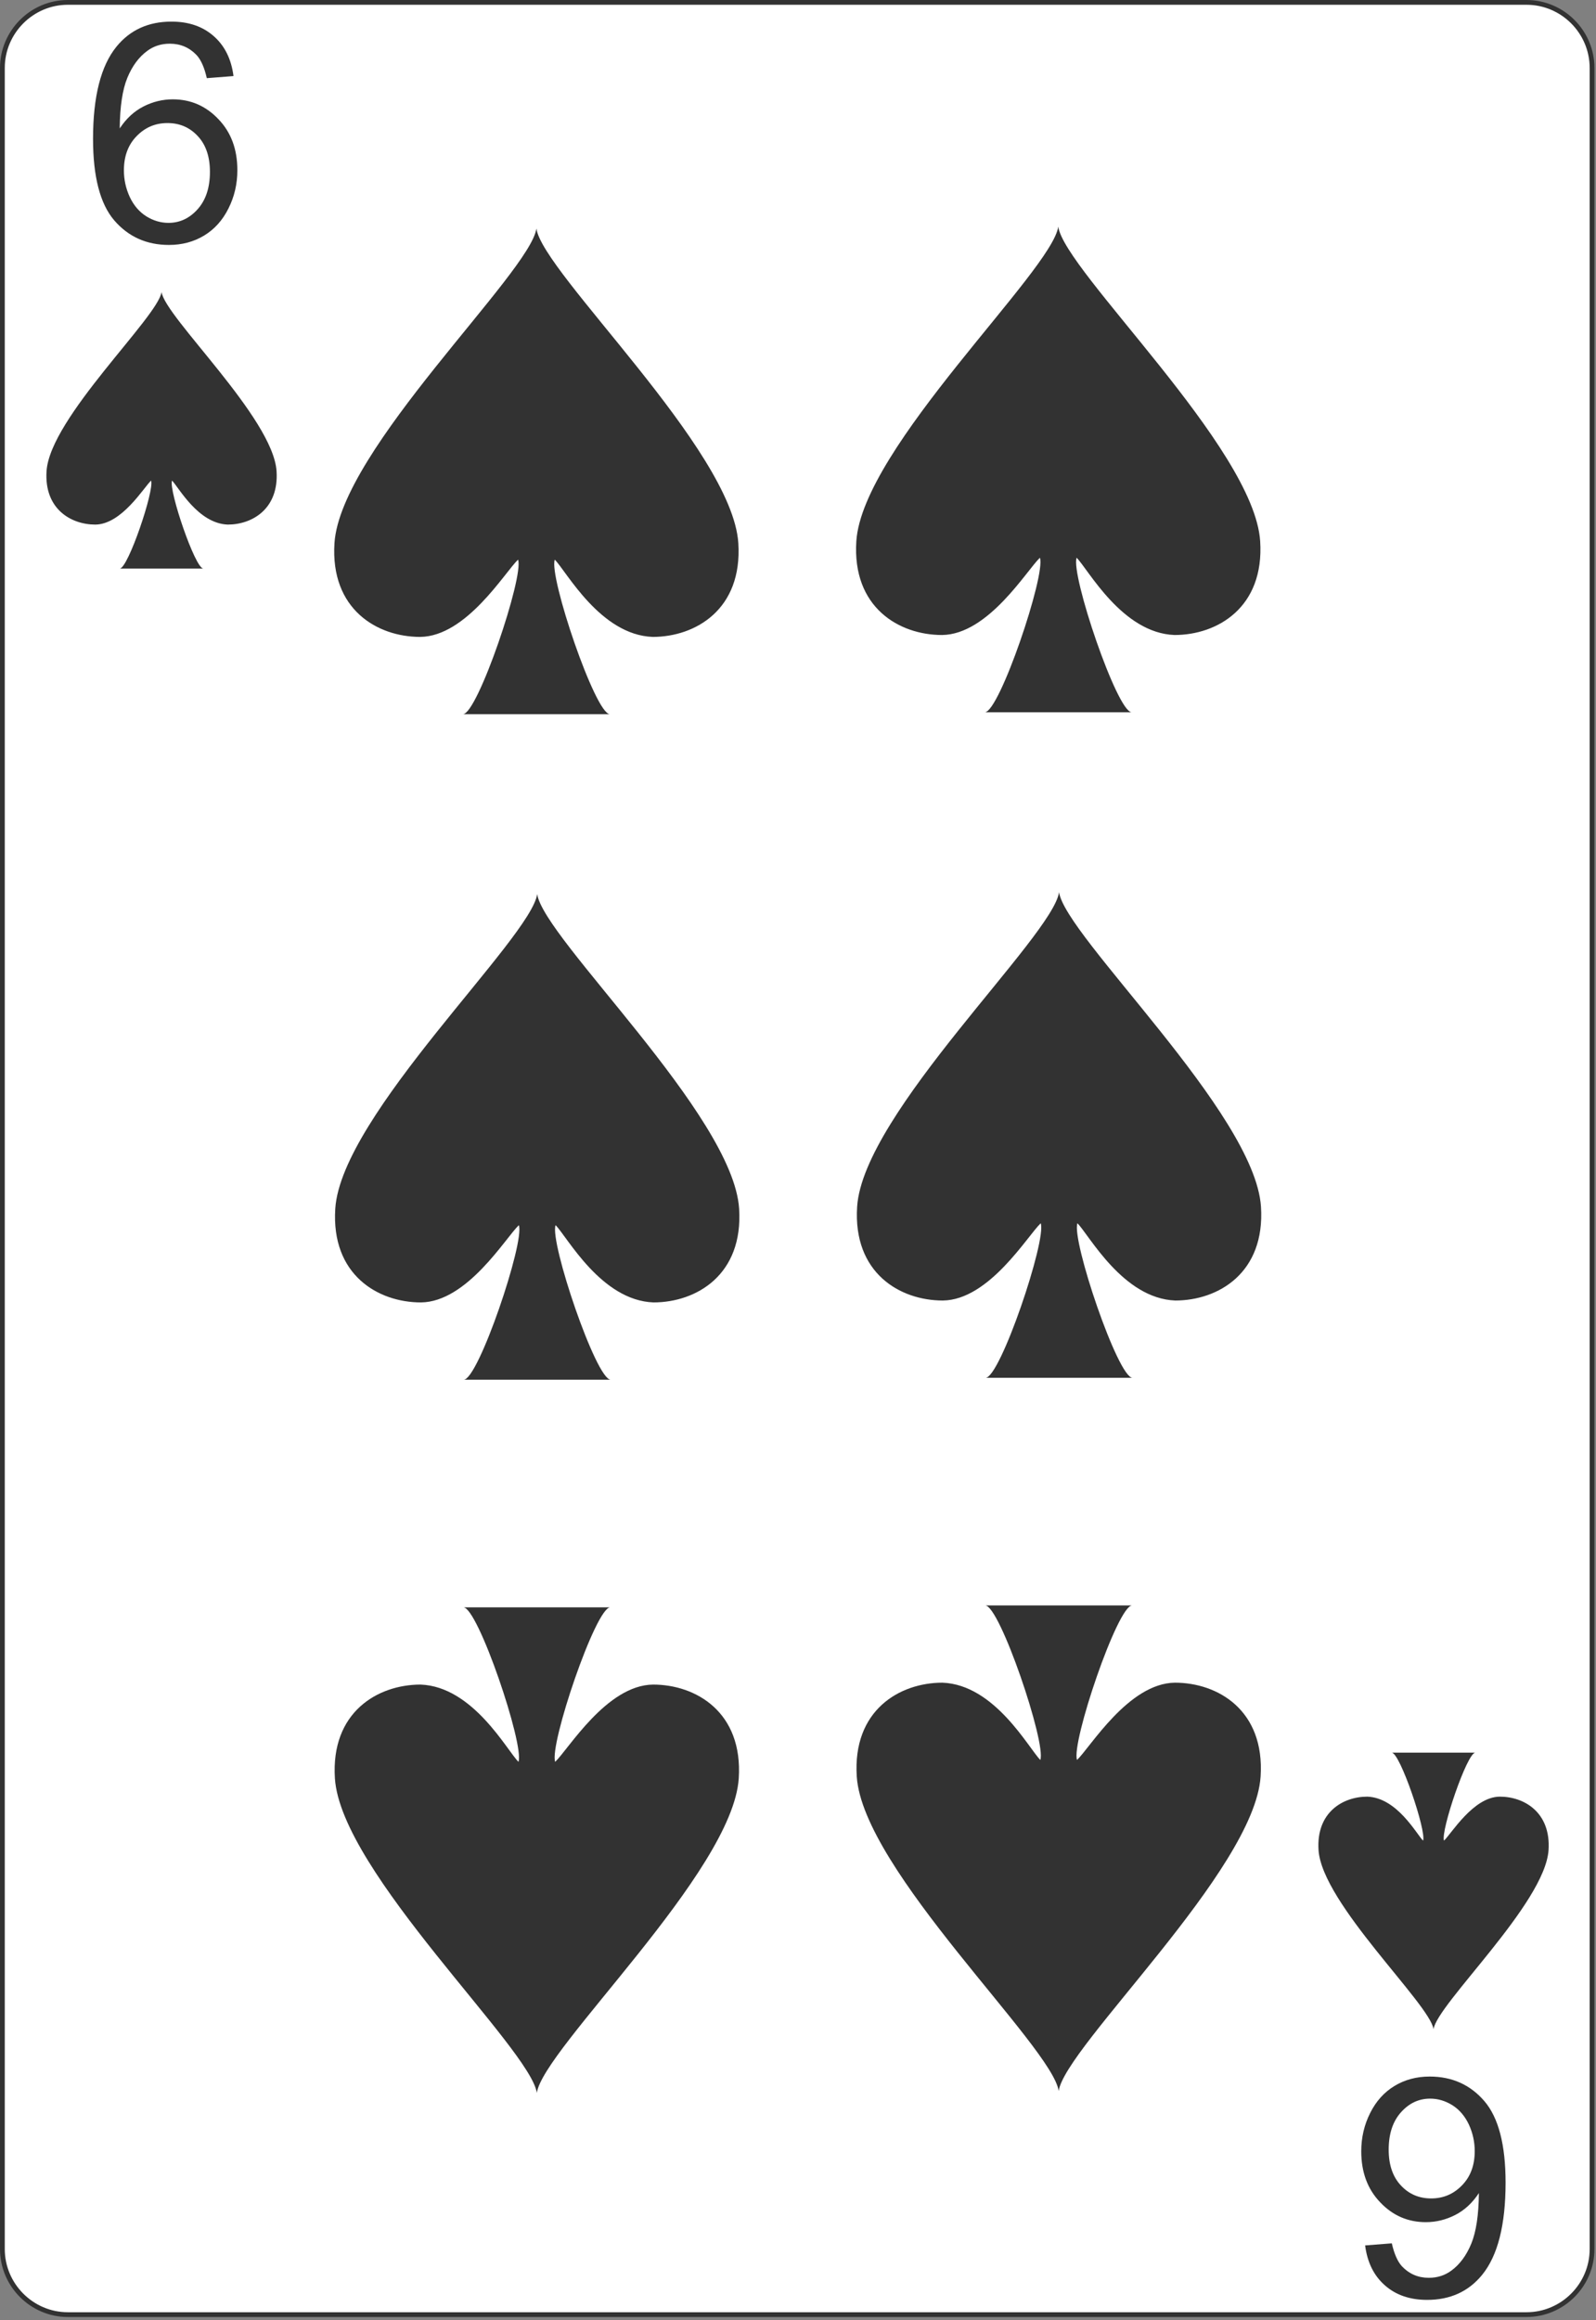 <svg width="223" height="324" viewBox="0 0 223 324" fill="none" xmlns="http://www.w3.org/2000/svg">
<rect x="0" y="0" width="223" height="324" fill="#808080" stroke="none"/>
<g clip-path="url(#clip0_14_2681)">
<path d="M222.449 314.064C222.449 319.1 218.333 323.223 213.288 323.223H9.481C4.448 323.223 0.333 319.1 0.333 314.064V9.493C0.333 4.457 4.448 0.333 9.481 0.333H213.288C218.333 0.333 222.449 4.457 222.449 9.493V314.064Z" fill="white" stroke="#323232" stroke-width="0.667"/>
<path d="M32.625 10.622L28.896 10.914C28.562 9.441 28.09 8.372 27.479 7.705C26.465 6.636 25.215 6.101 23.729 6.101C22.535 6.101 21.486 6.434 20.583 7.101C19.403 7.962 18.472 9.219 17.791 10.872C17.111 12.525 16.757 14.879 16.729 17.934C17.632 16.559 18.736 15.539 20.041 14.872C21.347 14.205 22.715 13.872 24.146 13.872C26.646 13.872 28.771 14.796 30.521 16.643C32.285 18.476 33.166 20.851 33.166 23.768C33.166 25.684 32.75 27.469 31.916 29.122C31.097 30.761 29.965 32.018 28.521 32.893C27.076 33.768 25.437 34.205 23.604 34.205C20.479 34.205 17.93 33.059 15.958 30.768C13.986 28.462 13 24.671 13 19.393C13 13.49 14.09 9.198 16.271 6.518C18.173 4.184 20.736 3.018 23.958 3.018C26.361 3.018 28.326 3.691 29.854 5.039C31.396 6.386 32.319 8.247 32.625 10.622ZM17.312 23.789C17.312 25.08 17.583 26.316 18.125 27.497C18.68 28.677 19.451 29.58 20.437 30.205C21.423 30.816 22.458 31.122 23.541 31.122C25.125 31.122 26.486 30.483 27.625 29.205C28.764 27.927 29.333 26.191 29.333 23.997C29.333 21.886 28.771 20.226 27.646 19.018C26.521 17.796 25.104 17.184 23.396 17.184C21.701 17.184 20.264 17.796 19.083 19.018C17.903 20.226 17.312 21.816 17.312 23.789Z" fill="#323232"/>
<path d="M38.642 65.795C38.155 58.333 23.059 44.29 22.572 40.777C22.085 44.288 6.989 58.331 6.503 65.795C6.163 71.069 9.912 73.256 13.321 73.256C17.013 73.216 20.062 68.105 21.112 67.111C21.599 68.428 17.887 79.4 16.729 79.4H28.418C27.259 79.4 23.548 68.428 24.035 67.111C24.954 68.024 27.649 73.103 31.827 73.256C35.234 73.254 38.982 71.069 38.642 65.795Z" fill="#323232"/>
<path d="M103.162 75.841C102.307 62.741 75.802 38.085 74.948 31.917C74.093 38.081 47.589 62.738 46.734 75.841C46.137 85.101 52.72 88.941 58.706 88.941C65.187 88.871 70.54 79.897 72.384 78.153C73.239 80.465 66.723 99.729 64.689 99.729H85.211C83.176 99.729 76.661 80.465 77.515 78.153C79.13 79.755 83.862 88.672 91.197 88.941C97.179 88.937 103.758 85.101 103.162 75.841Z" fill="#323232"/>
<path d="M190.741 313.561L194.47 313.269C194.804 314.742 195.276 315.811 195.887 316.478C196.901 317.547 198.151 318.082 199.637 318.082C200.831 318.082 201.88 317.749 202.783 317.082C203.963 316.221 204.894 314.964 205.575 313.311C206.255 311.658 206.609 309.304 206.637 306.249C205.734 307.624 204.63 308.644 203.325 309.311C202.019 309.978 200.651 310.311 199.22 310.311C196.72 310.311 194.595 309.388 192.845 307.54C191.081 305.707 190.2 303.332 190.2 300.415C190.2 298.499 190.616 296.714 191.45 295.061C192.269 293.422 193.401 292.165 194.845 291.29C196.29 290.415 197.929 289.978 199.762 289.978C202.887 289.978 205.436 291.124 207.408 293.415C209.38 295.721 210.366 299.513 210.366 304.79C210.366 310.693 209.276 314.985 207.095 317.665C205.193 319.999 202.63 321.165 199.408 321.165C197.005 321.165 195.04 320.492 193.512 319.144C191.97 317.797 191.047 315.936 190.741 313.561ZM206.054 300.394C206.054 299.103 205.783 297.867 205.241 296.686C204.686 295.506 203.915 294.603 202.929 293.978C201.943 293.367 200.908 293.061 199.825 293.061C198.241 293.061 196.88 293.7 195.741 294.978C194.602 296.256 194.033 297.992 194.033 300.186C194.033 302.297 194.595 303.957 195.72 305.165C196.845 306.388 198.262 306.999 199.97 306.999C201.665 306.999 203.102 306.388 204.283 305.165C205.463 303.957 206.054 302.367 206.054 300.394Z" fill="#323232"/>
<path d="M184.231 258.352C184.717 265.813 199.813 279.857 200.3 283.369C200.787 279.858 215.883 265.815 216.37 258.352C216.71 253.078 212.96 250.891 209.551 250.891C205.859 250.93 202.811 256.042 201.76 257.035C201.274 255.718 204.985 244.746 206.143 244.746H194.455C195.613 244.746 199.325 255.718 198.838 257.035C197.918 256.123 195.223 251.044 191.045 250.891C187.638 250.893 183.891 253.078 184.231 258.352Z" fill="#323232"/>
<path d="M46.794 248.342C47.649 261.442 74.153 286.099 75.008 292.266C75.863 286.102 102.367 261.445 103.222 248.342C103.819 239.082 97.236 235.242 91.25 235.242C84.769 235.312 79.416 244.286 77.572 246.03C76.717 243.718 83.233 224.454 85.267 224.454H64.745C66.78 224.454 73.295 243.718 72.441 246.03C70.826 244.428 66.094 235.511 58.759 235.242C52.777 235.246 46.198 239.082 46.794 248.342Z" fill="#323232"/>
<path d="M103.273 168.776C102.419 155.676 75.914 131.02 75.06 124.852C74.205 131.016 47.7 155.673 46.846 168.776C46.249 178.037 52.832 181.876 58.818 181.876C65.299 181.806 70.652 172.832 72.496 171.088C73.35 173.4 66.835 192.664 64.8 192.664H85.322C83.288 192.664 76.772 173.4 77.627 171.088C79.242 172.69 83.974 181.607 91.308 181.876C97.291 181.873 103.87 178.037 103.273 168.776Z" fill="#323232"/>
<path d="M176.077 75.575C175.223 62.475 148.718 37.819 147.864 31.652C147.009 37.816 120.505 62.472 119.65 75.575C119.053 84.836 125.636 88.675 131.622 88.675C138.103 88.606 143.456 79.632 145.3 77.887C146.154 80.199 139.639 99.463 137.604 99.463H158.126C156.092 99.463 149.577 80.199 150.431 77.887C152.046 79.49 156.778 88.407 164.112 88.675C170.095 88.672 176.674 84.836 176.077 75.575Z" fill="#323232"/>
<path d="M119.71 248.077C120.565 261.177 147.069 285.833 147.924 292C148.779 285.836 175.283 261.18 176.138 248.077C176.735 238.816 170.152 234.977 164.166 234.977C157.685 235.047 152.332 244.02 150.488 245.765C149.633 243.453 156.149 224.189 158.183 224.189H137.661C139.695 224.189 146.211 243.453 145.357 245.765C143.742 244.162 139.01 235.246 131.675 234.977C125.693 234.98 119.113 238.816 119.71 248.077Z" fill="#323232"/>
<path d="M176.189 168.51C175.335 155.411 148.83 130.754 147.976 124.587C147.121 130.751 120.616 155.407 119.762 168.51C119.165 177.771 125.748 181.61 131.734 181.61C138.215 181.541 143.568 172.567 145.412 170.822C146.266 173.134 139.75 192.398 137.716 192.398H158.238C156.204 192.398 149.688 173.134 150.543 170.822C152.157 172.425 156.89 181.342 164.224 181.61C170.207 181.607 176.786 177.771 176.189 168.51Z" fill="#323232"/>
</g>
<defs>
<clipPath id="clip0_14_2681">
<rect width="222.783" height="323.556" fill="white"/>
</clipPath>
</defs>
</svg>
